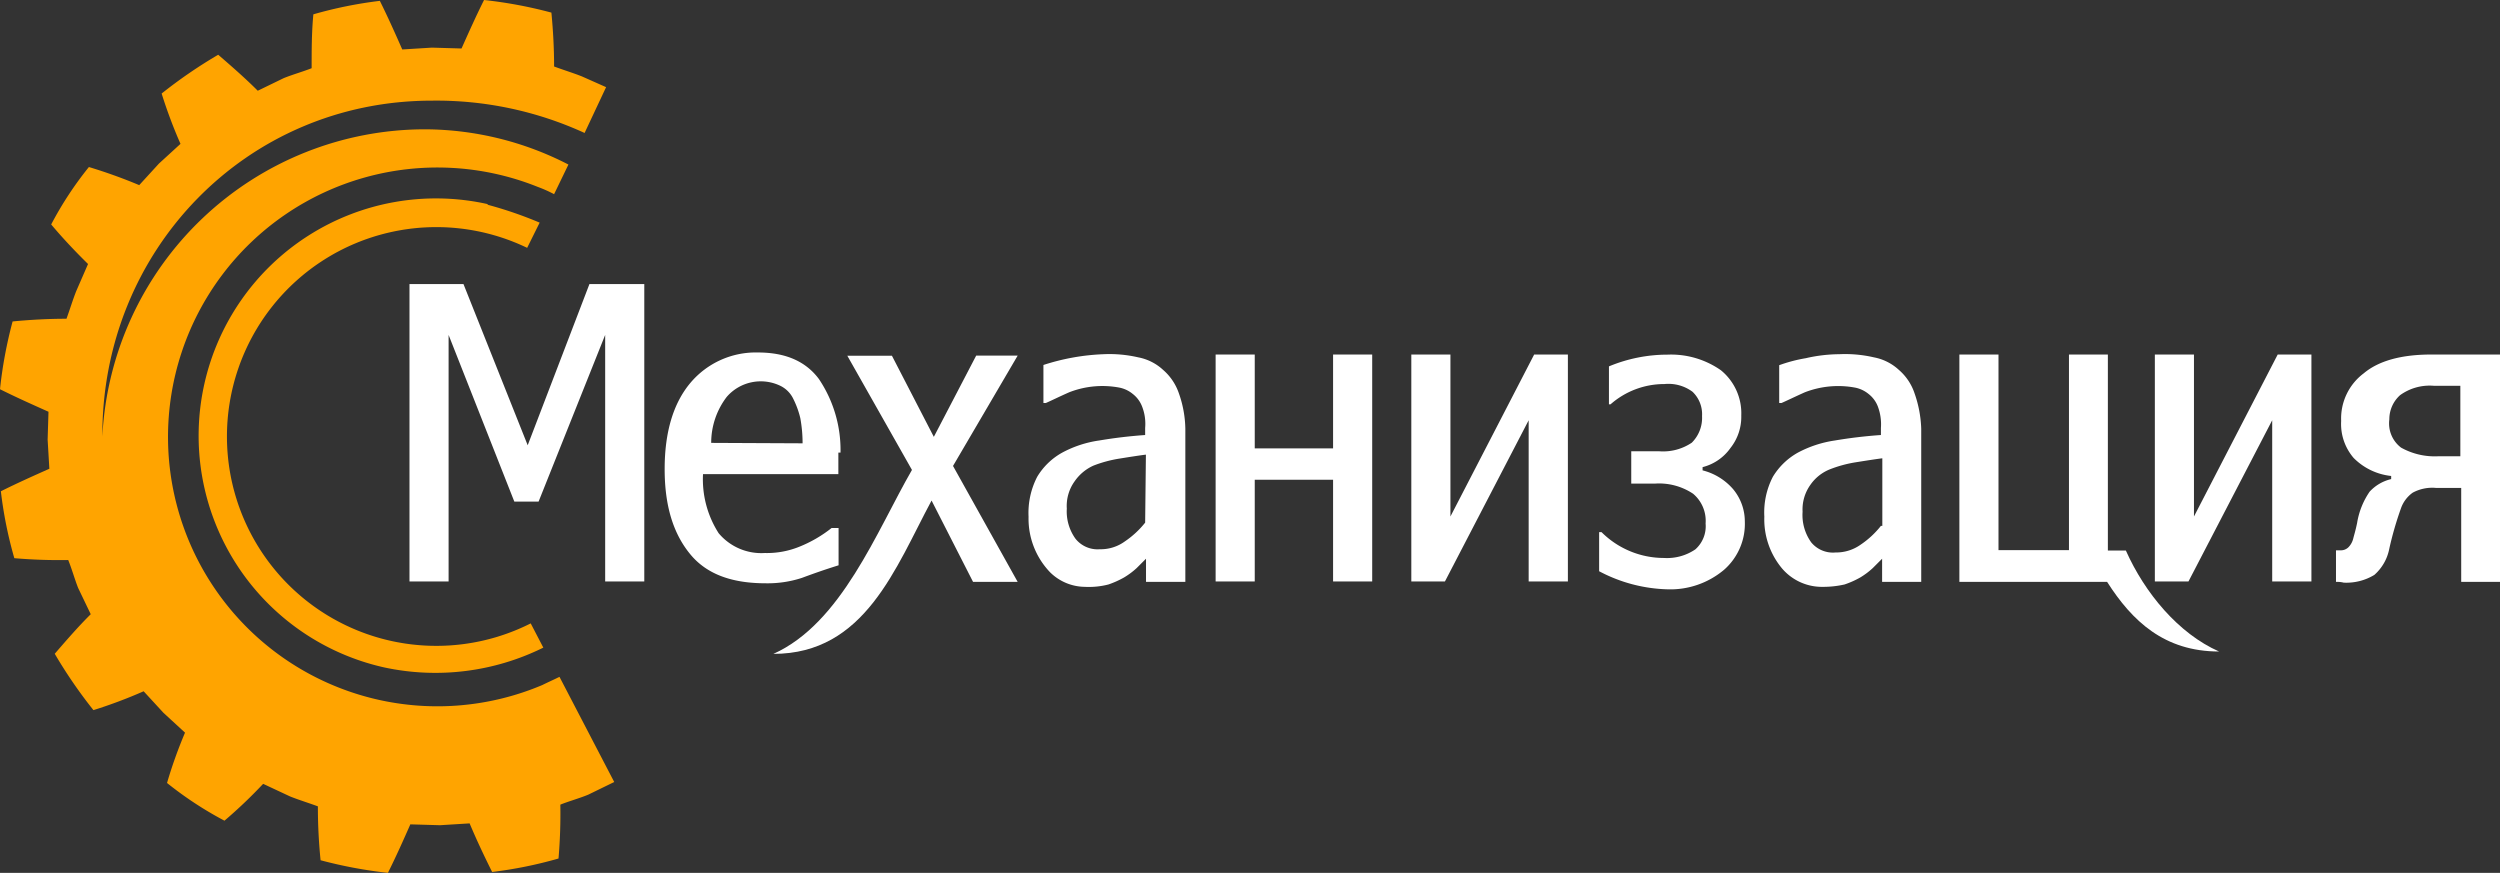 <svg id="Layer_1" data-name="Layer 1" xmlns="http://www.w3.org/2000/svg" viewBox="0 0 232 81"><rect x="0" y="0" width="232" height="81" fill="#333333" stroke="none"/><defs><style>.cls-1{fill:#ffa400;}.cls-2{fill:#fff;}</style></defs><title>logo</title><path class="cls-1" d="M45.25,18.94a22,22,0,0,0-9.58,43A22.58,22.58,0,0,0,50.42,60.1l-1.17-2.25A19.43,19.43,0,1,1,48.92,23l1.16-2.34A37.19,37.19,0,0,0,45.25,19Zm11-10.85L54,7.09c-.83-.33-1.67-.58-2.58-.92,0-1.67-.09-3.33-.25-5A41.46,41.46,0,0,0,44.92,0c-.75,1.5-1.42,3-2.09,4.5l-2.75-.08-2.75.17c-.66-1.5-1.33-3-2.08-4.51a39.23,39.23,0,0,0-6.17,1.25c-.16,1.67-.16,3.34-.16,5-.84.33-1.75.58-2.59.92L23.92,8.42c-1.17-1.17-2.42-2.26-3.67-3.34A44.74,44.74,0,0,0,15,8.68a45.15,45.15,0,0,0,1.75,4.67l-2,1.83-1.83,2A48.08,48.08,0,0,0,8.25,15.5a32.44,32.44,0,0,0-3.5,5.33c1.08,1.28,2.17,2.44,3.42,3.67L7.08,27c-.33.83-.58,1.67-.91,2.58-1.67,0-3.34.09-5,.25A40.74,40.74,0,0,0,0,36.12c1.5.75,3,1.42,4.5,2.09l-.08,2.58.16,2.71c-1.5.67-3,1.34-4.5,2.09A38.6,38.6,0,0,0,1.33,51.8a49,49,0,0,0,5,.17c.34.83.59,1.75.92,2.59L8.42,57c-1.17,1.16-2.25,2.41-3.34,3.67A44.66,44.66,0,0,0,8.67,65.9a45,45,0,0,0,4.66-1.75l1.84,2,2,1.84a42.51,42.51,0,0,0-1.67,4.67,33.54,33.54,0,0,0,5.33,3.5,44.62,44.62,0,0,0,3.59-3.42l2.5,1.17c.83.33,1.66.58,2.58.92a49.09,49.09,0,0,0,.25,5A41.46,41.46,0,0,0,36,81c.75-1.5,1.42-3,2.08-4.5l2.75.08,2.75-.17c.67,1.59,1.34,3,2.09,4.51a39.33,39.33,0,0,0,6.16-1.25,49,49,0,0,0,.17-5c.83-.33,1.75-.58,2.58-.92L57,72.57l-5.08-9.76c-.5.25-1.09.51-1.59.76a25,25,0,1,1-.41-46.22,11.83,11.83,0,0,1,1.5.67l1.33-2.75A29.25,29.25,0,0,0,39.5,12,30,30,0,0,0,9.5,40.5C9.42,23.27,22.83,9.34,40.08,9.34a33,33,0,0,1,14.17,3l2-4.26Z" transform="translate(0 0)"/><path class="cls-2" d="M225.61,32.9c-2.76,0-4.87.58-6.25,1.74a5.24,5.24,0,0,0-2.1,4.43,4.83,4.83,0,0,0,1.16,3.43,5.75,5.75,0,0,0,3.48,1.67v.29a3.92,3.92,0,0,0-2,1.17,7.12,7.12,0,0,0-1.16,2.9c-.15.73-.29,1.16-.36,1.45a1.75,1.75,0,0,1-.44.8,1,1,0,0,1-.73.29h-.43V54a2.52,2.52,0,0,1,.72.07,5,5,0,0,0,2.84-.72,4.31,4.31,0,0,0,1.38-2.4,31.33,31.33,0,0,1,1.09-3.78,3,3,0,0,1,1.09-1.45,3.8,3.8,0,0,1,2.17-.44h2.33V54H232V32.9Zm2.69,9.44h-2a6.41,6.41,0,0,1-3.48-.8,2.82,2.82,0,0,1-1.09-2.62,3,3,0,0,1,1-2.25,4.69,4.69,0,0,1,3.12-.87h2.47v6.54Z" transform="translate(0 0)"/><polygon class="cls-2" points="214.5 53.96 210.86 53.96 210.86 39 203.09 53.96 199.97 53.96 199.97 32.9 203.6 32.9 203.6 47.93 211.37 32.9 214.5 32.9 214.5 53.96"/><path class="cls-2" d="M177.67,36.5a4.93,4.93,0,0,0-1.45-2.17,4.7,4.7,0,0,0-2.33-1.17,11.82,11.82,0,0,0-3.19-.29,14.23,14.23,0,0,0-3.12.37,14,14,0,0,0-2.47.65V37.4h.21c.51-.22,1.24-.58,2.18-1a8.58,8.58,0,0,1,4.65-.43,2.84,2.84,0,0,1,1.24.58,2.7,2.7,0,0,1,.87,1.16,4.71,4.71,0,0,1,.29,2v.66q-2.16.15-4.29.51A10.52,10.52,0,0,0,166.85,42a6.29,6.29,0,0,0-2.33,2.25,7.2,7.2,0,0,0-.79,3.7,7.11,7.11,0,0,0,1.52,4.65,4.86,4.86,0,0,0,3.92,1.86,9,9,0,0,0,2-.22,8.32,8.32,0,0,0,1.46-.65,7,7,0,0,0,1.16-.87l.87-.87V54h3.63V39.8A10.89,10.89,0,0,0,177.67,36.5Zm-3.12,12.3a8.27,8.27,0,0,1-1.89,1.75,3.93,3.93,0,0,1-2.32.72,2.61,2.61,0,0,1-2.26-.94,4.35,4.35,0,0,1-.8-2.84A3.91,3.91,0,0,1,168,45a4,4,0,0,1,1.82-1.45,11.58,11.58,0,0,1,2.39-.65c.95-.15,1.82-.29,2.47-.37V48.8Z" transform="translate(0 0)"/><path class="cls-2" d="M148.4,53V49.38h.22a8.21,8.21,0,0,0,5.81,2.4,4.66,4.66,0,0,0,2.9-.8,2.87,2.87,0,0,0,.95-2.4,3.28,3.28,0,0,0-1.16-2.76,5.68,5.68,0,0,0-3.56-.94h-2.18v-3H154a4.76,4.76,0,0,0,3-.8,3.25,3.25,0,0,0,.95-2.47,2.88,2.88,0,0,0-.88-2.25,3.75,3.75,0,0,0-2.61-.72,7.54,7.54,0,0,0-5,1.88h-.15V34a14.18,14.18,0,0,1,5.45-1.09,8.06,8.06,0,0,1,4.94,1.45,5.15,5.15,0,0,1,1.89,4.21,4.64,4.64,0,0,1-1,3A4.52,4.52,0,0,1,158,43.35v.3a5.52,5.52,0,0,1,2.83,1.74,4.69,4.69,0,0,1,1.09,3A5.67,5.67,0,0,1,160,52.87a7.74,7.74,0,0,1-5.23,1.82A14.28,14.28,0,0,1,148.38,53Z" transform="translate(0 0)"/><polygon class="cls-2" points="145.5 53.96 141.86 53.96 141.86 39 134.09 53.96 130.97 53.96 130.97 32.9 134.6 32.9 134.6 47.93 142.37 32.9 145.5 32.9 145.5 53.96"/><polygon class="cls-2" points="127.34 53.96 123.71 53.96 123.71 44.52 116.44 44.52 116.44 53.96 112.81 53.96 112.81 32.9 116.44 32.9 116.44 41.61 123.71 41.61 123.71 32.9 127.34 32.9 127.34 53.96"/><path class="cls-2" d="M109.4,36.5a5,5,0,0,0-1.46-2.17,4.67,4.67,0,0,0-2.32-1.17,11.9,11.9,0,0,0-3.2-.29,20.46,20.46,0,0,0-5.59,1V37.4h.22c.51-.22,1.23-.58,2.18-1a8.48,8.48,0,0,1,4.65-.43,2.8,2.8,0,0,1,1.23.58,2.7,2.7,0,0,1,.87,1.16,4.41,4.41,0,0,1,.29,2v.66c-1.43.1-2.86.27-4.28.51A10.28,10.28,0,0,0,98.58,42a6.21,6.21,0,0,0-2.33,2.25,7.31,7.31,0,0,0-.8,3.7,7.18,7.18,0,0,0,2,5.16,4.66,4.66,0,0,0,3.23,1.35,7.29,7.29,0,0,0,2.18-.22,8.56,8.56,0,0,0,1.45-.65,7.1,7.1,0,0,0,1.17-.87l.87-.87V54H110V39.8A10.34,10.34,0,0,0,109.4,36.5Zm-3.13,12a8.41,8.41,0,0,1-1.88,1.74,3.82,3.82,0,0,1-2.33.73A2.62,2.62,0,0,1,99.81,50,4.33,4.33,0,0,1,99,47.2a3.91,3.91,0,0,1,.73-2.54,4.23,4.23,0,0,1,1.74-1.45,11.67,11.67,0,0,1,2.4-.65c.94-.15,1.81-.29,2.47-.37Z" transform="translate(0 0)"/><path class="cls-2" d="M94.44,54H90.3l-3.85-7.55c-3.35,6.24-6.18,14.23-14.68,14.23,6.32-2.83,9.59-11.4,12.86-17.07l-6-10.6h4.14l3.89,7.53L90.59,33h3.85l-6,10.24Z" transform="translate(0 0)"/><path class="cls-2" d="M195.54,54c2.32,3.63,5.3,6.46,10.39,6.46-3.78-1.67-6.9-5.44-8.65-9.37h-1.67V32.9H192V51.05h-6.54V32.9h-3.63V54Z" transform="translate(0 0)"/><path class="cls-2" d="M78,42a11.82,11.82,0,0,0-2-6.82c-1.24-1.67-3.13-2.47-5.67-2.47a7.93,7.93,0,0,0-6.26,2.82c-1.59,1.89-2.39,4.58-2.39,8s.8,6,2.39,7.92,4,2.68,7,2.68a10.25,10.25,0,0,0,3.34-.5c1-.37,2-.73,3.41-1.17V49h-.65a12,12,0,0,1-3,1.74,8,8,0,0,1-3.2.58,5.16,5.16,0,0,1-4.28-1.84A9.27,9.27,0,0,1,65.24,44H77.8V42ZM66,41.1a7,7,0,0,1,1.45-4.28,4.18,4.18,0,0,1,5-1A2.58,2.58,0,0,1,73.61,37a8.16,8.16,0,0,1,.66,1.81,13,13,0,0,1,.21,2.33Z" transform="translate(0 0)"/><polygon class="cls-2" points="59.79 53.96 56.16 53.96 56.16 31.08 49.98 46.55 47.73 46.55 41.63 31.08 41.63 53.96 38 53.96 38 26.36 43.01 26.36 48.97 41.32 54.7 26.36 59.79 26.36 59.79 53.96"/></svg>